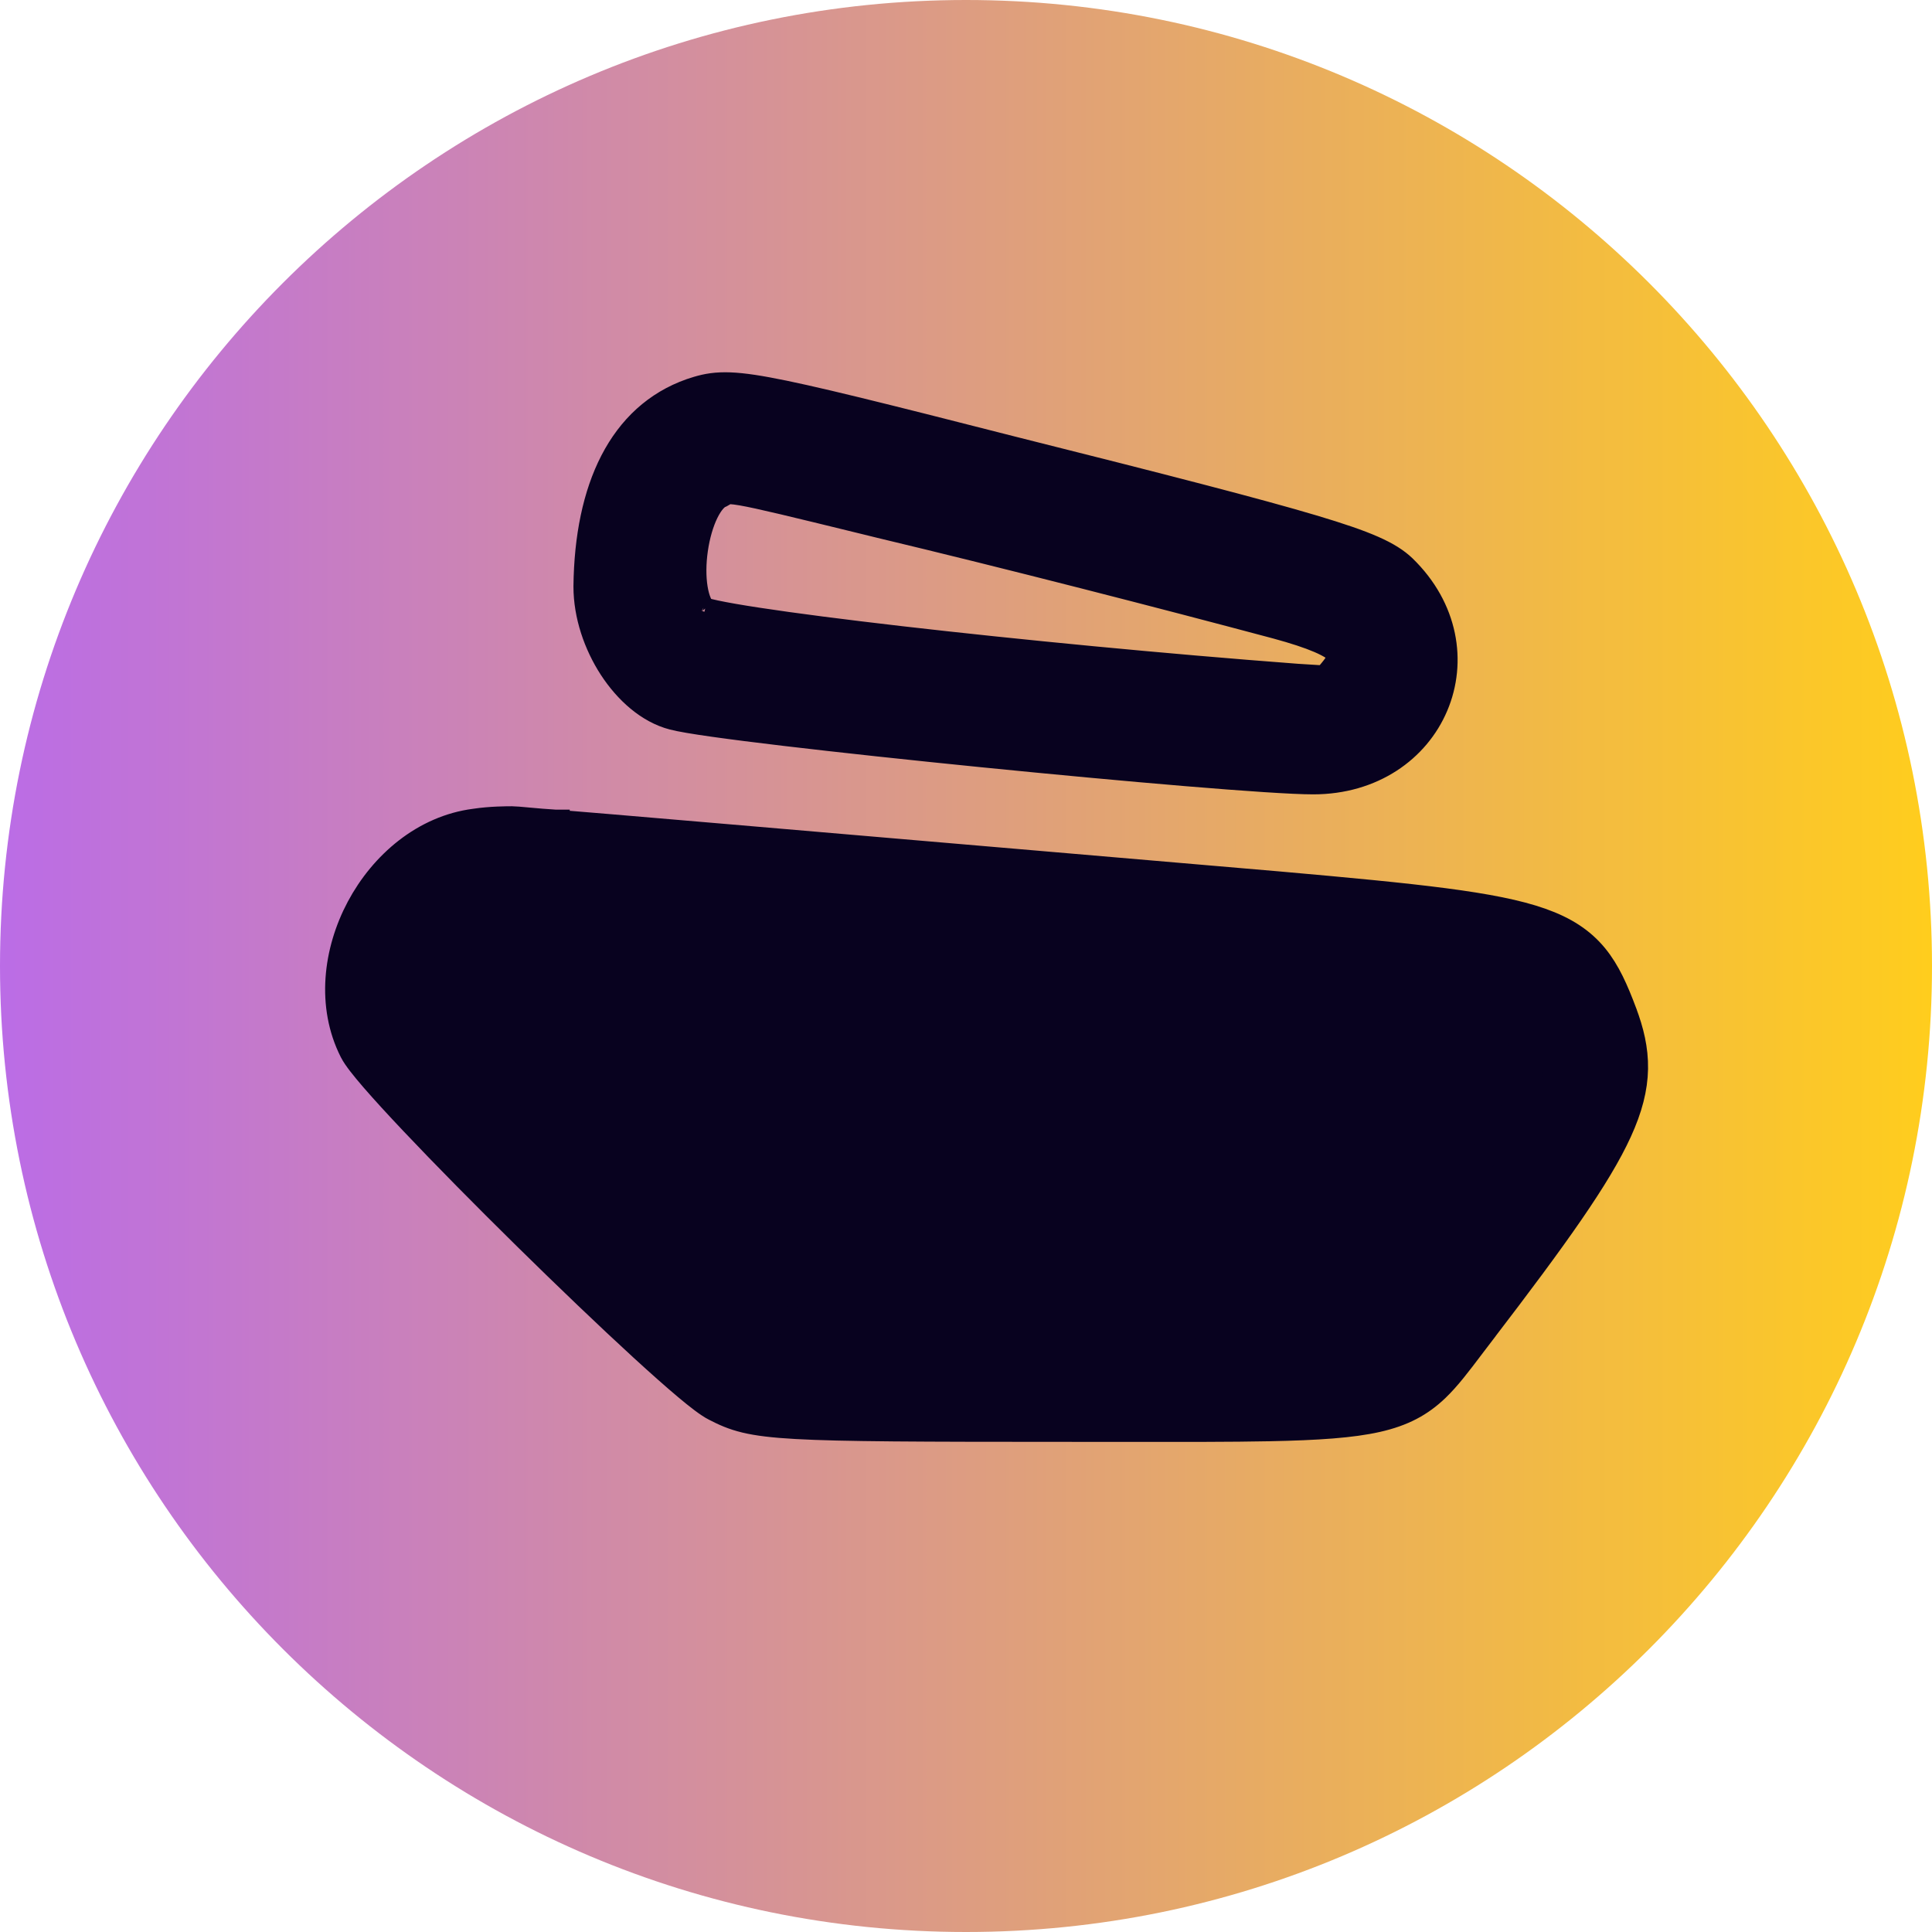 <svg width="82" height="82" viewBox="0 0 82 82" fill="none" xmlns="http://www.w3.org/2000/svg">
<path d="M82 41C82 63.644 63.644 82 41 82C18.356 82 0 63.644 0 41C0 18.356 18.356 0 41 0C63.644 0 82 18.356 82 41Z" fill="url(#paint0_linear_154_198)"/>
<path d="M28.911 39.875L28.911 39.875C27.176 39.709 25.5 39.566 24.198 39.459C23.671 39.416 23.203 39.378 22.816 39.347C22.257 39.302 21.867 39.271 21.72 39.256C20.787 39.174 20.076 39.425 19.6 39.879C19.12 40.336 18.803 41.069 18.803 42.088C18.803 42.277 18.826 42.422 18.923 42.622C19.032 42.845 19.243 43.152 19.666 43.633C20.513 44.596 22.085 46.123 24.999 48.893C25.726 49.582 26.463 50.278 27.166 50.942C29.103 52.771 30.785 54.358 31.301 54.908L32.42 55.986L34.682 56.16L34.683 56.16C36.484 56.301 42.063 56.325 47.3 56.278C49.912 56.254 52.426 56.212 54.325 56.159C55.275 56.132 56.067 56.102 56.639 56.071C56.925 56.055 57.15 56.039 57.31 56.023C57.365 56.018 57.41 56.013 57.444 56.008C57.455 55.998 57.469 55.986 57.485 55.971C57.554 55.908 57.645 55.817 57.758 55.698C57.981 55.461 58.268 55.133 58.6 54.736C59.263 53.944 60.089 52.901 60.922 51.81C61.755 50.719 62.591 49.586 63.274 48.614C63.964 47.633 64.472 46.852 64.676 46.444C64.904 45.969 64.932 45.257 64.754 44.574C64.57 43.873 64.225 43.402 63.911 43.25M28.911 39.875L63.908 43.249C63.909 43.249 63.91 43.25 63.911 43.25M28.911 39.875L28.92 39.876C30.032 39.966 31.188 40.061 32.294 40.152C34.683 40.349 36.834 40.525 37.783 40.591C44.209 41.091 50.561 41.662 55.419 42.161C57.849 42.411 59.901 42.642 61.401 42.838C62.151 42.936 62.758 43.024 63.202 43.1C63.424 43.138 63.6 43.172 63.73 43.202C63.868 43.234 63.915 43.252 63.911 43.25M28.911 39.875L63.911 43.25M29.35 16.656L29.35 16.656L29.34 16.66C26.412 17.69 24.987 20.741 24.939 24.887L24.939 24.887V24.894C24.939 26.099 25.364 27.331 26.006 28.318C26.642 29.293 27.548 30.115 28.578 30.381C29.169 30.538 30.97 30.783 33.314 31.061C35.691 31.343 38.691 31.665 41.727 31.969C47.779 32.575 54.032 33.115 55.736 33.115C58.23 33.115 60.097 31.766 60.873 29.933C61.651 28.098 61.305 25.847 59.536 24.13L59.536 24.13L59.532 24.126C58.936 23.56 57.999 23.135 55.7 22.45C53.368 21.755 49.52 20.763 42.976 19.121C37.295 17.671 34.305 16.926 32.559 16.606C31.684 16.445 31.084 16.384 30.594 16.404C30.086 16.424 29.726 16.531 29.35 16.656ZM37.351 22.238L37.355 22.239C42.73 23.523 49.392 25.236 54.199 26.521C54.973 26.732 55.573 26.929 56.022 27.122C56.481 27.32 56.73 27.491 56.852 27.626C56.948 27.731 56.953 27.792 56.94 27.866C56.918 27.988 56.824 28.195 56.561 28.512C56.561 28.512 56.561 28.512 56.56 28.513L56.28 28.849L55.067 28.773C55.066 28.773 55.065 28.773 55.063 28.773C49.381 28.345 43.127 27.738 38.23 27.174C35.78 26.891 33.674 26.62 32.152 26.387C31.389 26.271 30.781 26.165 30.352 26.074C30.136 26.028 29.976 25.988 29.869 25.955C29.845 25.947 29.825 25.941 29.81 25.936C29.659 25.769 29.517 25.459 29.44 24.988C29.359 24.493 29.363 23.899 29.449 23.307C29.534 22.714 29.696 22.153 29.909 21.719C30.132 21.266 30.363 21.042 30.534 20.97L30.567 20.956L30.599 20.938C30.631 20.92 30.658 20.904 30.681 20.891C30.812 20.816 30.817 20.813 30.858 20.805C30.92 20.794 31.069 20.787 31.492 20.859C32.265 20.993 33.692 21.342 36.609 22.056C36.846 22.114 37.094 22.175 37.351 22.238ZM29.774 25.922C29.764 25.917 29.765 25.917 29.774 25.922L29.774 25.922ZM62.881 56.505L62.881 56.504C65.99 52.447 67.799 49.913 68.672 47.999C69.116 47.027 69.334 46.184 69.348 45.359C69.362 44.535 69.174 43.775 68.873 42.973L68.873 42.972C68.526 42.052 68.185 41.263 67.657 40.621C67.112 39.96 66.404 39.493 65.391 39.135C64.395 38.783 63.081 38.528 61.302 38.295C59.518 38.062 57.229 37.847 54.265 37.585L54.264 37.585C51.415 37.341 47.967 37.045 44.424 36.741C34.822 35.918 24.525 35.034 23.582 34.965L23.582 34.964L23.573 34.964C23.179 34.941 22.782 34.906 22.455 34.876C22.419 34.873 22.383 34.869 22.347 34.866C22.085 34.842 21.843 34.82 21.728 34.82H21.724C21.529 34.82 20.831 34.82 20.169 34.921C18.026 35.192 16.275 36.706 15.292 38.549C14.309 40.394 14.033 42.688 15 44.597C15.076 44.748 15.201 44.924 15.338 45.102C15.483 45.29 15.668 45.513 15.883 45.762C16.316 46.262 16.888 46.887 17.553 47.59C18.884 48.998 20.601 50.738 22.343 52.453C24.085 54.168 25.856 55.862 27.294 57.181C28.014 57.84 28.653 58.408 29.167 58.839C29.656 59.249 30.085 59.583 30.363 59.722C30.752 59.923 31.118 60.092 31.649 60.219C32.167 60.343 32.822 60.423 33.793 60.477C35.731 60.586 39.051 60.597 45.306 60.597C46.13 60.597 46.907 60.598 47.639 60.599C50.231 60.601 52.264 60.603 53.877 60.571C55.938 60.529 57.366 60.431 58.435 60.19C59.535 59.942 60.268 59.539 60.932 58.904C61.422 58.434 61.879 57.828 62.421 57.11C62.568 56.916 62.72 56.714 62.881 56.505ZM57.507 55.998C57.51 55.997 57.512 55.997 57.512 55.997C57.513 55.997 57.511 55.997 57.507 55.998Z" fill="#08021F" stroke="#08021F" stroke-width="1.2"/>
<defs>
<linearGradient id="paint0_linear_154_198" x1="0" y1="48.585" x2="82" y2="48.585" gradientUnits="userSpaceOnUse">
<stop stop-color="#BB6CE6"/>
<stop offset="1" stop-color="#FFCD1D"/>
</linearGradient>
</defs>
</svg>
